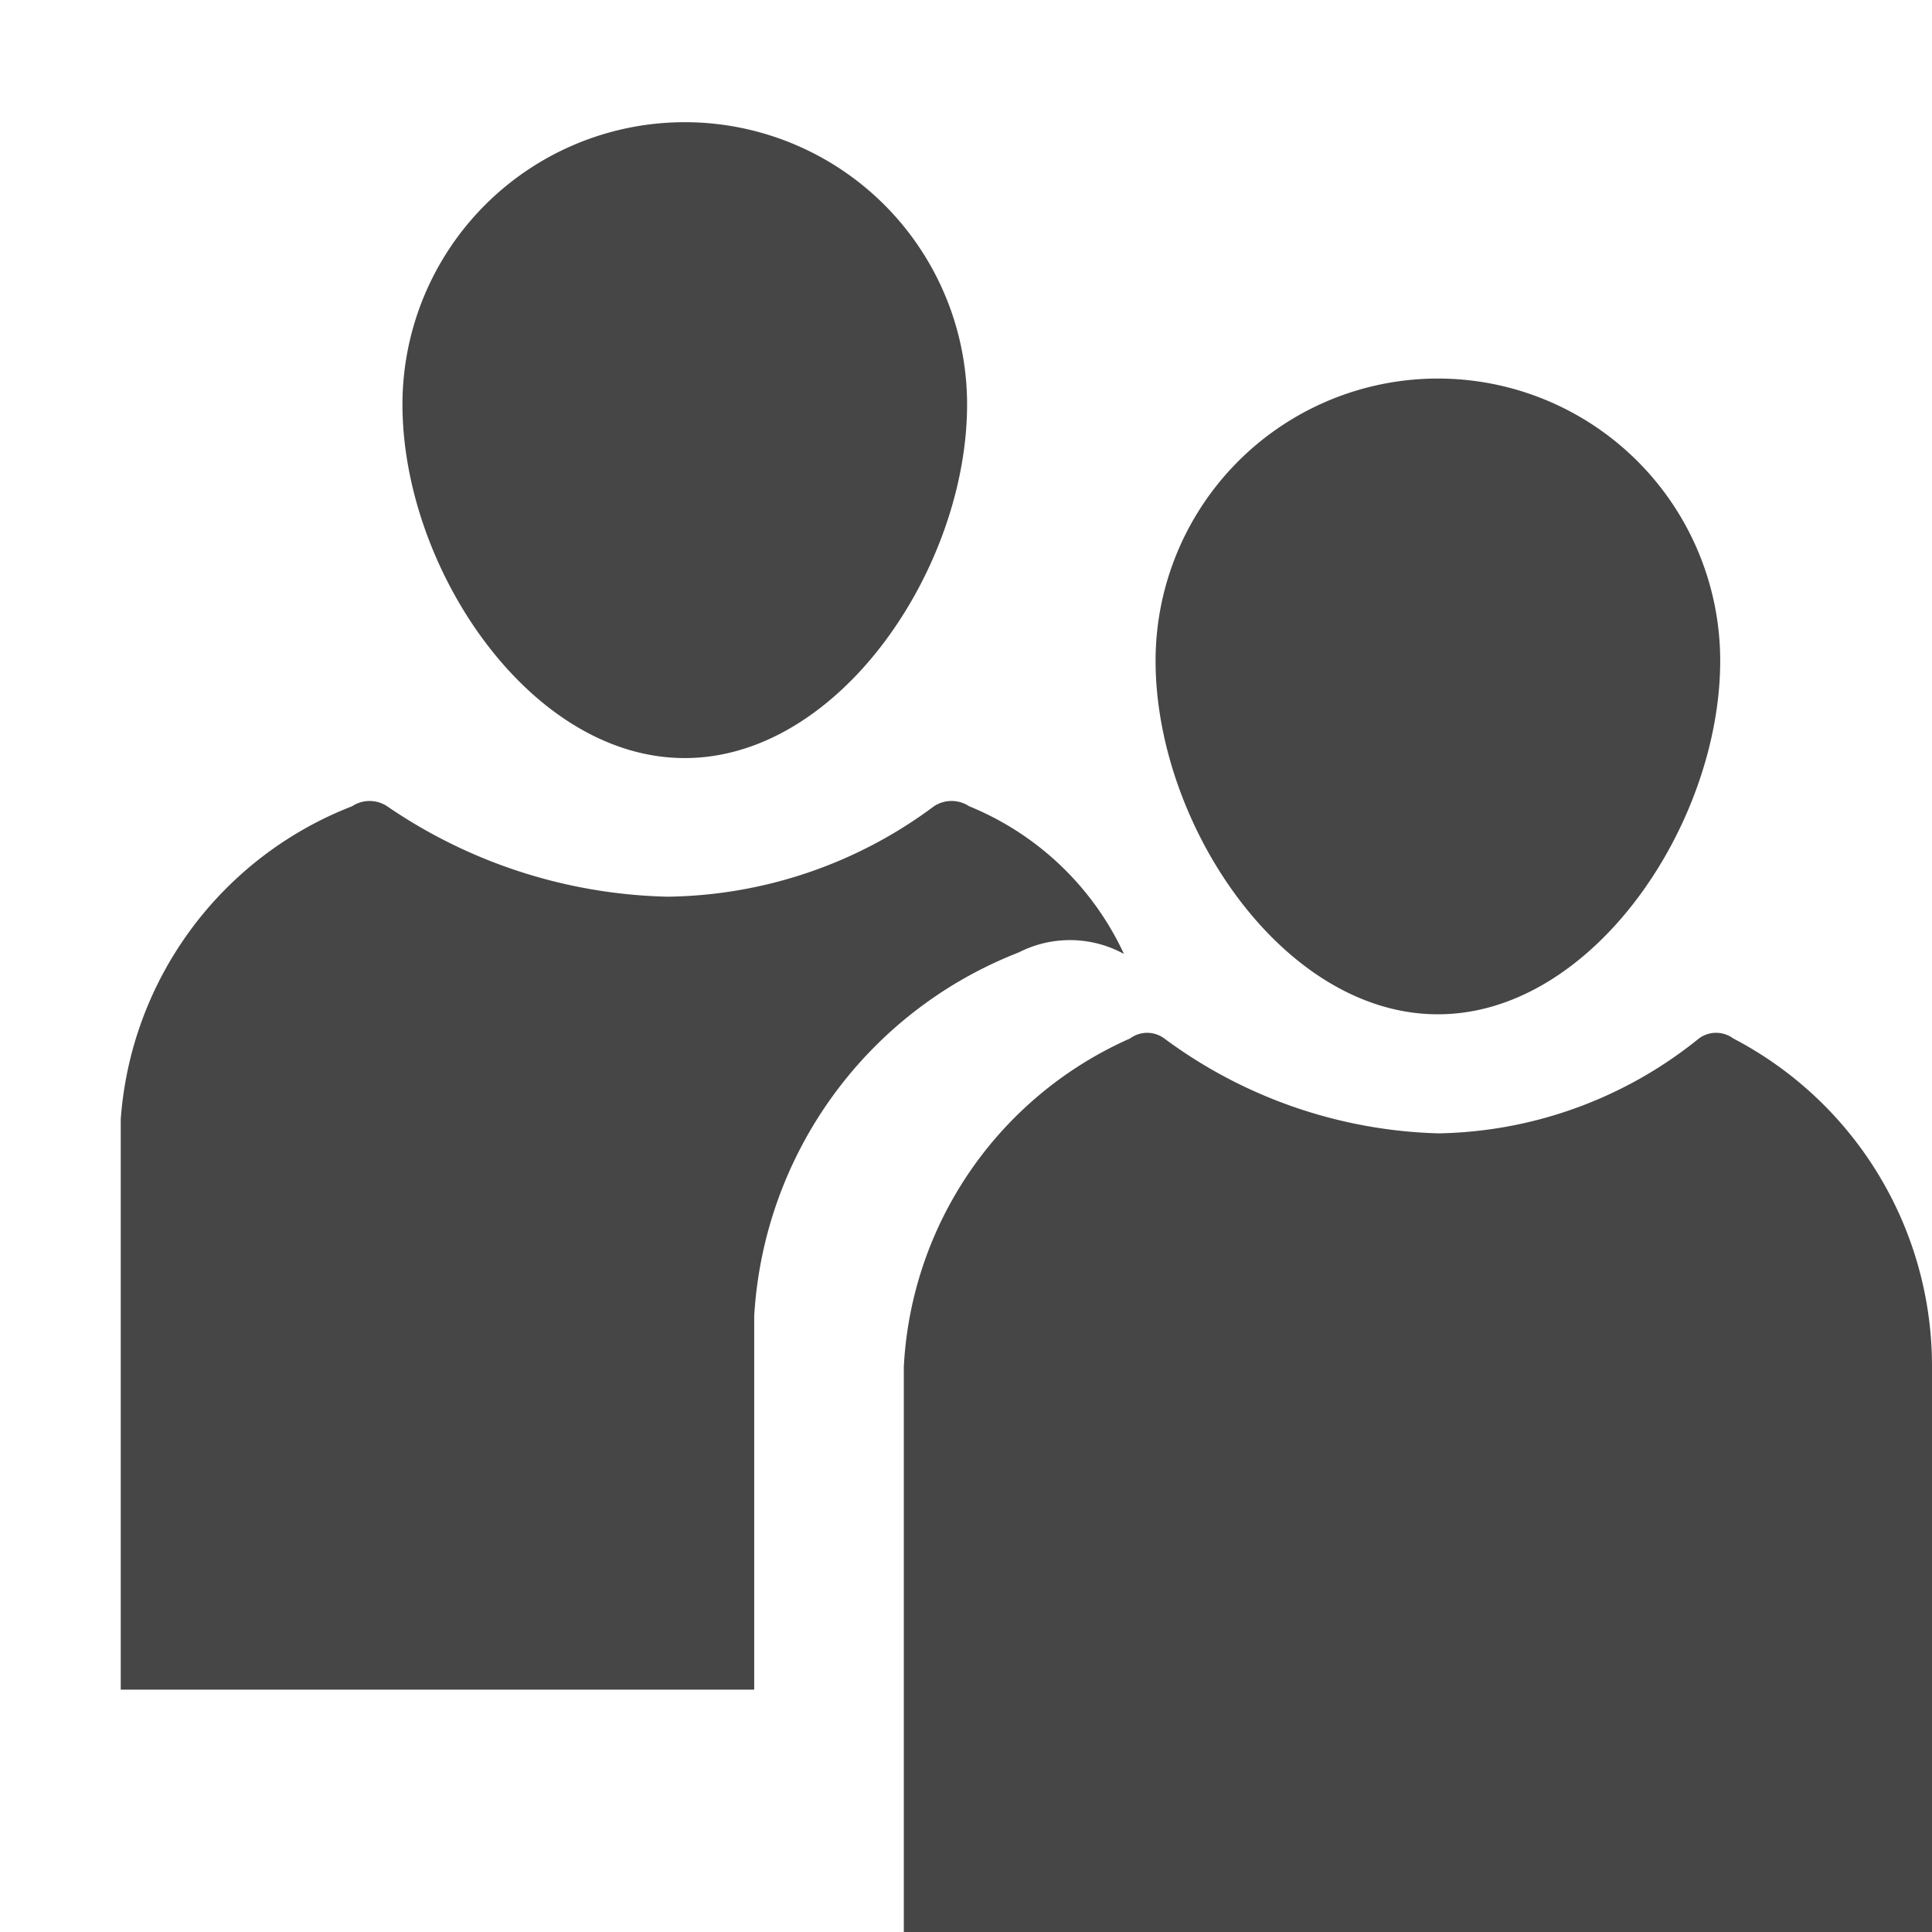 <svg id="Layer_1" data-name="Layer 1" xmlns="http://www.w3.org/2000/svg" viewBox="0 0 16 16">
  <g>
    <path d="M14.354,8.6a.239.239,0,0,0-.284,0,3.521,3.521,0,0,1-2.157.786A3.993,3.993,0,0,1,9.642,8.6a.238.238,0,0,0-.283,0,3.151,3.151,0,0,0-1.874,2.72v4.715H16V11.324A3.06,3.06,0,0,0,14.354,8.6Z" fill="#464646"/>
    <path d="M9.308,7.9A2.42,2.42,0,0,0,8.026,6.677a.264.264,0,0,0-.291,0,3.763,3.763,0,0,1-2.206.749,4.275,4.275,0,0,1-2.323-.749.263.263,0,0,0-.29,0A3.014,3.014,0,0,0,1,9.269v4.724H6.246V10.9a3.446,3.446,0,0,1,2.19-3.012A.932.932,0,0,1,9.308,7.9Z" fill="#464646"/>
    <path d="M11.908,8.4c1.286,0,2.338-1.581,2.338-2.927a2.338,2.338,0,1,0-4.676,0C9.57,6.823,10.622,8.4,11.908,8.4Z" fill="#464646"/>
    <path d="M5.671,6.278c1.286,0,2.338-1.581,2.338-2.928a2.338,2.338,0,1,0-4.676,0C3.333,4.7,4.385,6.278,5.671,6.278Z" fill="#464646"/>
  </g>
</svg>

